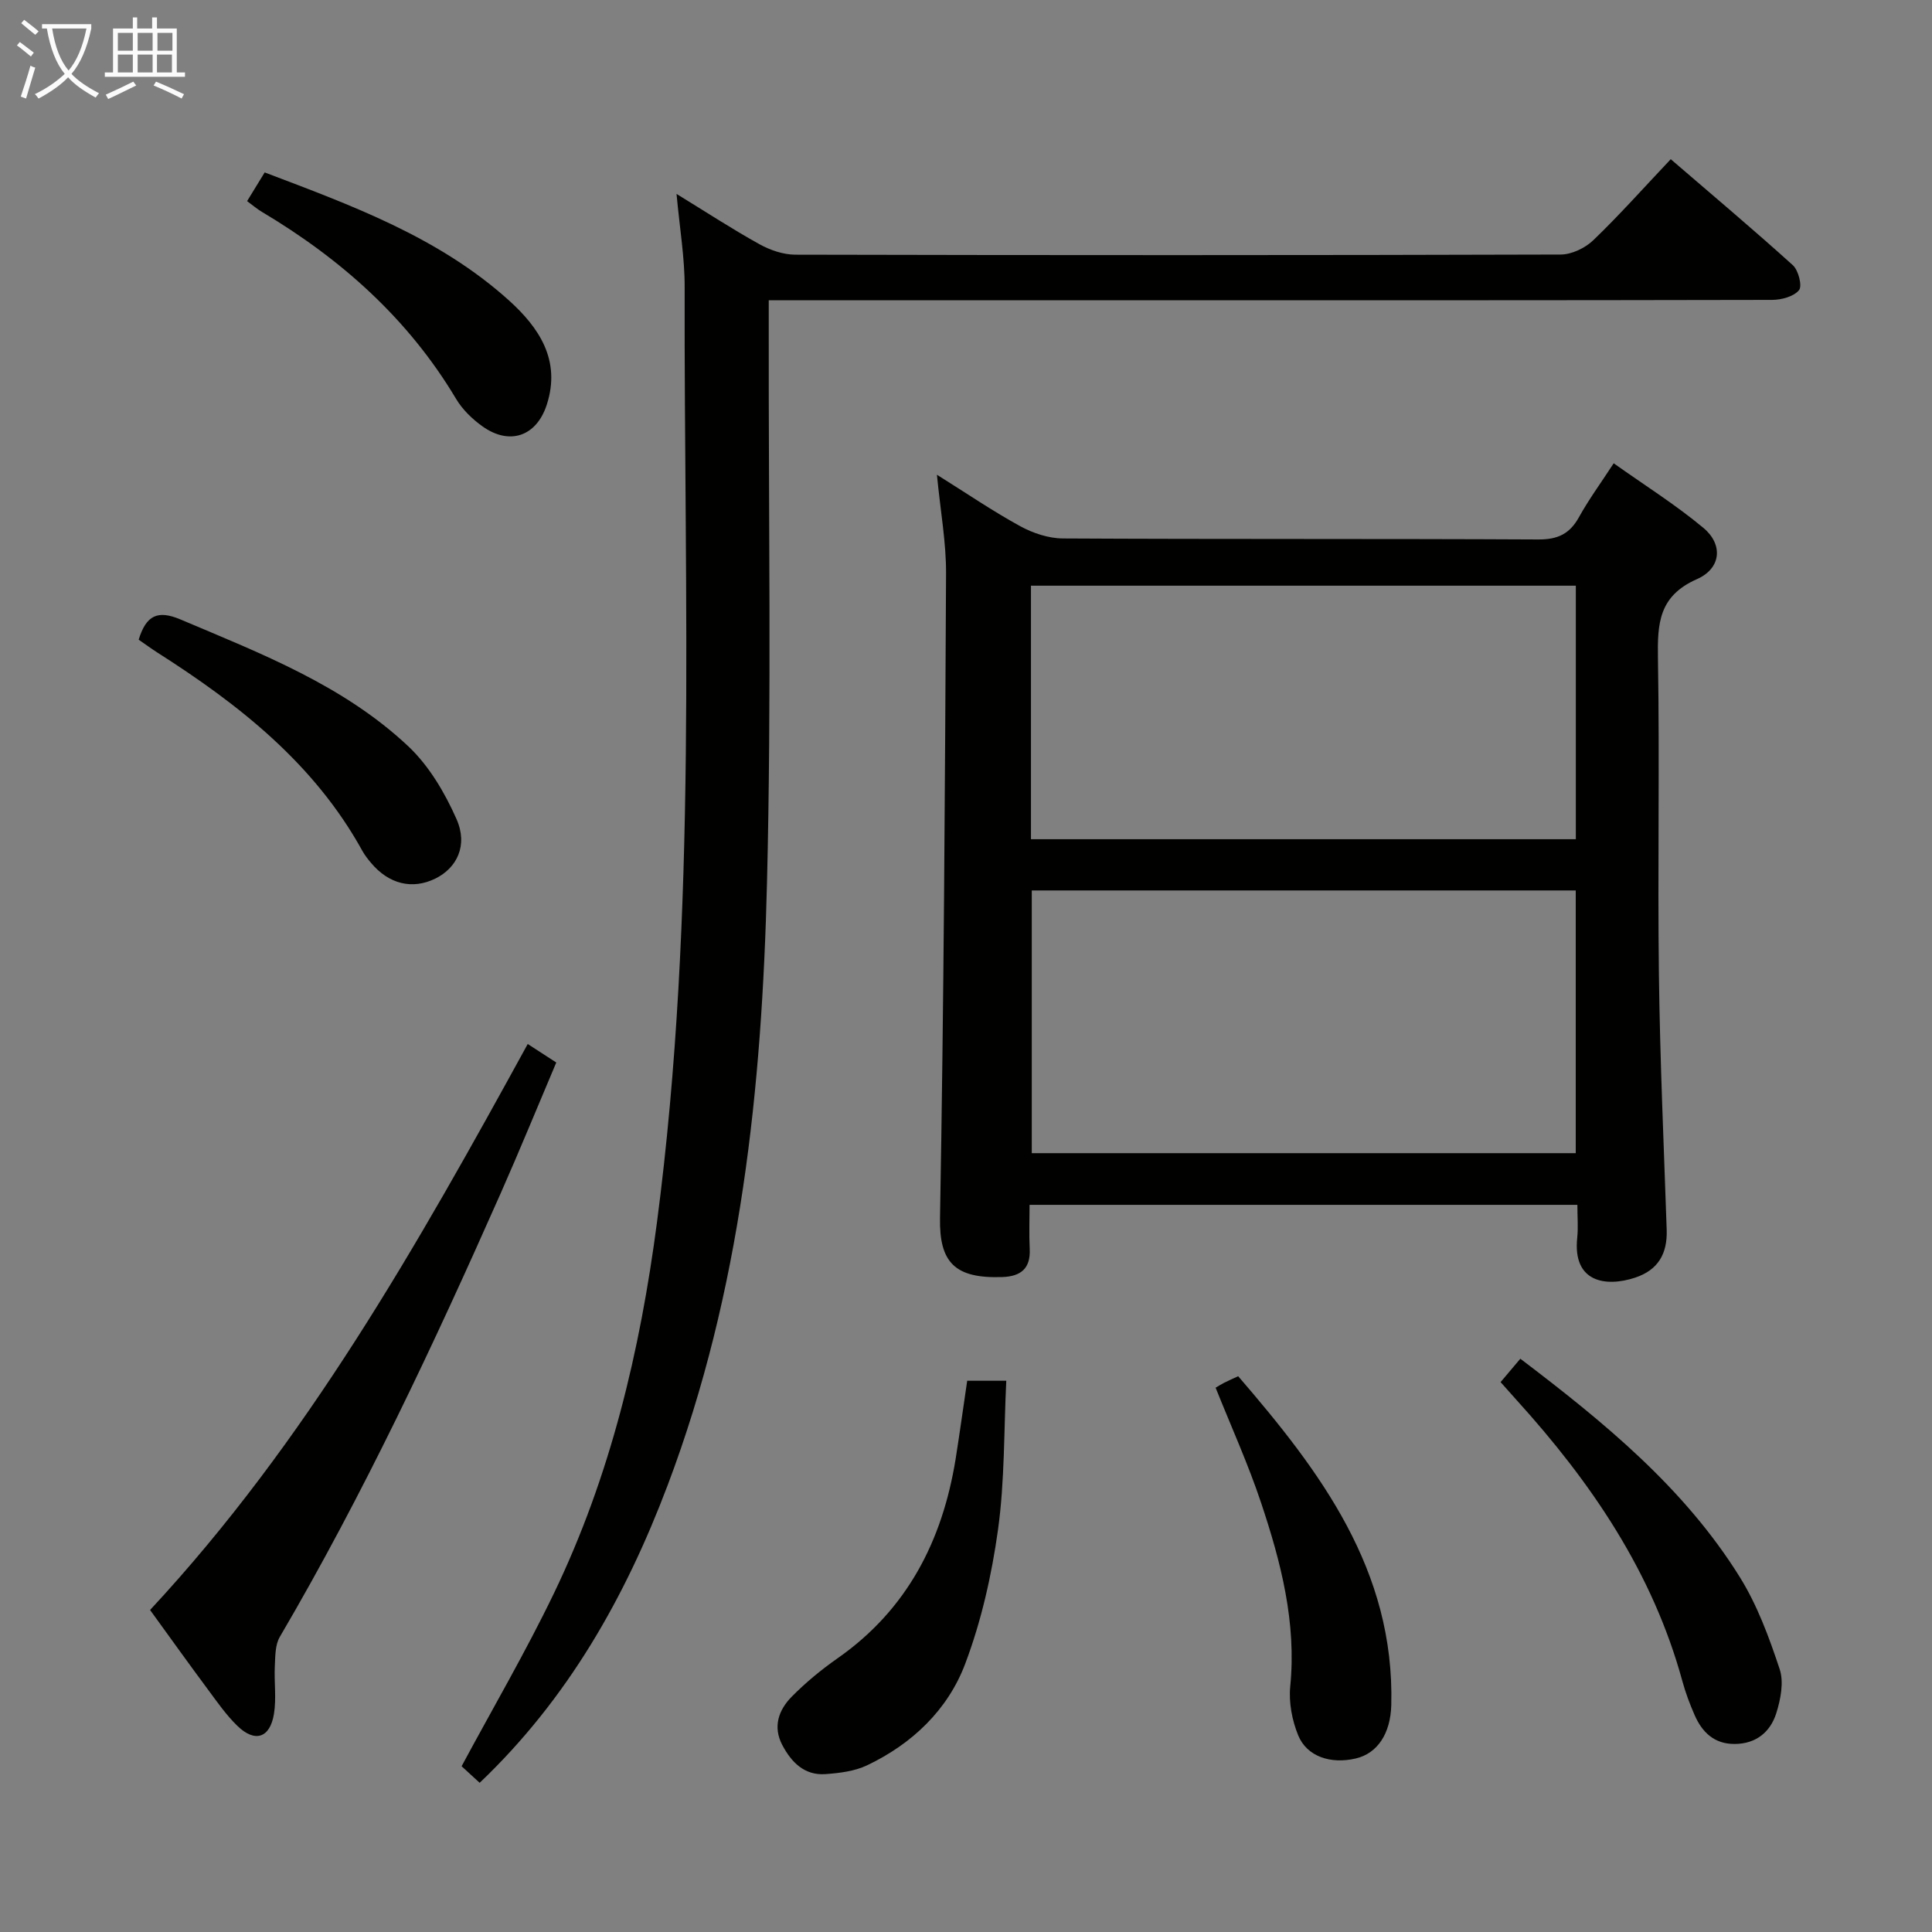 <svg enable-background="new 0 0 400 400" viewBox="0 0 400 400" xmlns="http://www.w3.org/2000/svg"><rect x="0" y="0" width="400" height="400" fill="#808080" stroke="none"/><g fill="#010100"><path d="m193.98 98.29c6.28 3.93 11.62 7.58 17.26 10.66 2.63 1.44 5.85 2.51 8.8 2.53 32.82.18 65.64.04 98.46.21 4.02.02 6.5-1.16 8.41-4.62 2-3.61 4.46-6.97 7.19-11.15 6.36 4.52 12.8 8.56 18.58 13.38 4.1 3.42 3.71 8.38-1.36 10.61-7.89 3.48-8.18 9.17-8.06 16.38.37 21.82-.08 43.65.2 65.47.22 17.62 1.01 35.23 1.61 52.84.17 4.93-1.75 8.35-6.56 9.93-6.01 1.98-12.95 1.01-11.96-8.28.22-2.12.03-4.28.03-6.8-37.81 0-75.2 0-113.42 0 0 2.95-.12 6.04.03 9.12.2 4.09-1.86 5.7-5.69 5.83-9.76.33-13.05-2.97-12.88-12.24.79-44.46 1.03-88.92 1.25-133.38.04-6.43-1.15-12.86-1.89-20.49zm132.26 86.07c-37.74 0-75.13 0-112.62 0v54.39h112.62c0-18.22 0-36.27 0-54.39zm-112.79-10.61h112.81c0-17.64 0-35.04 0-52.49-37.74 0-75.14 0-112.81 0z"/><path d="m140.07 40.15c6.14 3.76 11.55 7.3 17.18 10.42 2.2 1.22 4.92 2.15 7.4 2.16 52.82.12 105.65.13 158.47-.03 2.29-.01 5.08-1.35 6.76-2.97 5.39-5.18 10.37-10.78 16.03-16.77 8.56 7.37 17.05 14.51 25.27 21.94 1.17 1.05 1.99 4.32 1.29 5.17-1.09 1.33-3.63 2.01-5.56 2.02-46.66.1-93.31.08-139.97.08-20.5 0-40.99 0-61.49 0-1.82 0-3.63 0-6.29 0v6.07c-.06 38.16.58 76.33-.36 114.47-1.04 42.46-5.35 84.54-20.57 124.79-8.76 23.18-20.66 44.22-38.92 61.61-1.36-1.25-2.69-2.47-3.74-3.43 6.48-12.06 13.27-23.67 19.09-35.75 11.71-24.3 17.86-50.18 21.36-76.87 8.43-64.33 5.58-128.96 5.73-193.52.03-6.1-1.02-12.21-1.68-19.39z"/><path d="m31.07 333.33c32.31-34.74 55.37-75.56 78.19-117.18 1.92 1.25 3.63 2.35 5.91 3.83-3.87 9.13-7.56 18.15-11.5 27.06-13.87 31.31-28.4 62.29-45.75 91.88-.96 1.64-.92 3.96-1.02 5.98-.17 3.31.35 6.71-.18 9.94-.83 5.05-3.97 6.01-7.62 2.44-2.24-2.19-4.08-4.82-5.95-7.35-3.97-5.34-7.83-10.74-12.08-16.6z"/><path d="m200.25 285.87h8.09c-.51 10.39-.31 20.71-1.71 30.81-1.31 9.42-3.45 18.93-6.8 27.8-3.6 9.54-10.99 16.57-20.31 21.01-2.59 1.23-5.71 1.61-8.62 1.82-4.35.31-7.04-2.44-8.93-6.01-2.01-3.81-.75-7.28 1.94-10.01 2.9-2.94 6.14-5.61 9.53-7.98 14.37-10.07 21.65-24.27 24.4-41.17.83-5.23 1.55-10.46 2.41-16.27z"/><path d="m310.68 286.15c1.47-1.74 2.63-3.11 4.09-4.84 17.33 13.16 33.93 26.71 45.45 45.23 3.62 5.82 6.07 12.49 8.24 19.04.9 2.7.2 6.27-.71 9.15-1.23 3.86-4.17 6.31-8.58 6.34-4.24.03-6.76-2.41-8.33-6.01-.99-2.27-1.87-4.6-2.52-6.99-6.16-22.54-18.89-41.18-34.35-58.23-.99-1.1-1.98-2.22-3.29-3.69z"/><path d="m251.68 287.31c.6-.35 1.15-.71 1.74-1.01.89-.45 1.8-.84 2.93-1.37 17.01 19.72 32.41 40.11 31.7 68.06-.15 5.99-2.91 10.06-7.38 11.09-5.18 1.2-10.09-.4-11.89-4.79-1.27-3.1-1.98-6.82-1.65-10.13 1.31-13.24-1.92-25.71-6.02-37.98-2.66-7.99-6.16-15.7-9.43-23.87z"/><path d="m28.71 132.44c1.56-5.07 3.94-6.18 8.65-4.19 16.7 7.07 33.73 13.62 47.17 26.26 4.29 4.04 7.57 9.61 9.98 15.06 2.42 5.46.09 10.12-4.36 12.32-4.77 2.35-9.65 1.17-13.35-3.26-.64-.76-1.27-1.56-1.75-2.42-9.96-18.09-25.56-30.35-42.55-41.16-1.25-.8-2.44-1.69-3.79-2.61z"/><path d="m51.16 41.64c1.2-1.95 2.3-3.75 3.64-5.94 18.03 6.84 36.01 13.39 50.53 26.46 6.26 5.64 10.84 12.39 7.89 21.58-2.11 6.58-7.68 8.55-13.32 4.54-2.12-1.51-4.16-3.49-5.48-5.71-9.9-16.59-23.8-28.94-40.22-38.72-.98-.58-1.86-1.34-3.04-2.21z"/></g><path d="m6.4 11.7c-1-.8-1.9-1.6-2.9-2.3l.6-.7c.9.7 1.9 1.4 2.9 2.2zm-2.1 8.3c.7-2.1 1.4-4.2 2-6.4.2.1.6.3 1 .4-.7 2.3-1.3 4.4-1.9 6.4zm3-12.8c-1.1-.9-2.1-1.7-2.9-2.4l.6-.7c1 .8 2 1.5 3 2.4zm1.4-1.3v-.9h10.2v.9c-.9 4.2-2.3 7.3-4.1 9.4 1.3 1.4 3.2 2.7 5.7 4-.2.2-.4.5-.7.9-2.5-1.4-4.4-2.7-5.7-4.2-1.4 1.5-3.5 3-6.1 4.4 0 0 0 0-.1-.1-.3-.4-.5-.7-.7-.8 2.7-1.3 4.7-2.8 6.2-4.2-1.8-2.2-3-5.3-3.7-9.4zm9.2 0h-7.1c.6 3.8 1.7 6.7 3.4 8.7 1.7-2 2.9-4.8 3.7-8.7z" fill="#fafbfa"/><path d="m31.6 3.6h.9v2.3h4.1v9.1h1.7v.9h-16.6v-.9h1.7v-9.1h4.1v-2.3h.9v2.3h3.1v-2.3zm-4 13.3.6.8c-1.9.9-3.8 1.9-5.8 2.8-.2-.3-.3-.6-.5-.9 2-.9 3.9-1.8 5.7-2.7zm-3.2-10.1v3.7h3.1v-3.7zm0 4.5v3.7h3.1v-3.7zm4.1-4.5v3.7h3.1v-3.7zm0 4.5v3.7h3.1v-3.7zm9.1 9.1c-2.1-1.1-4.1-2-5.8-2.7l.5-.8c2.2.9 4.1 1.8 5.8 2.6zm-1.9-13.6h-3.1v3.7h3.1zm-3.2 4.5v3.7h3.1v-3.7z" fill="#fafbfa"/></svg>